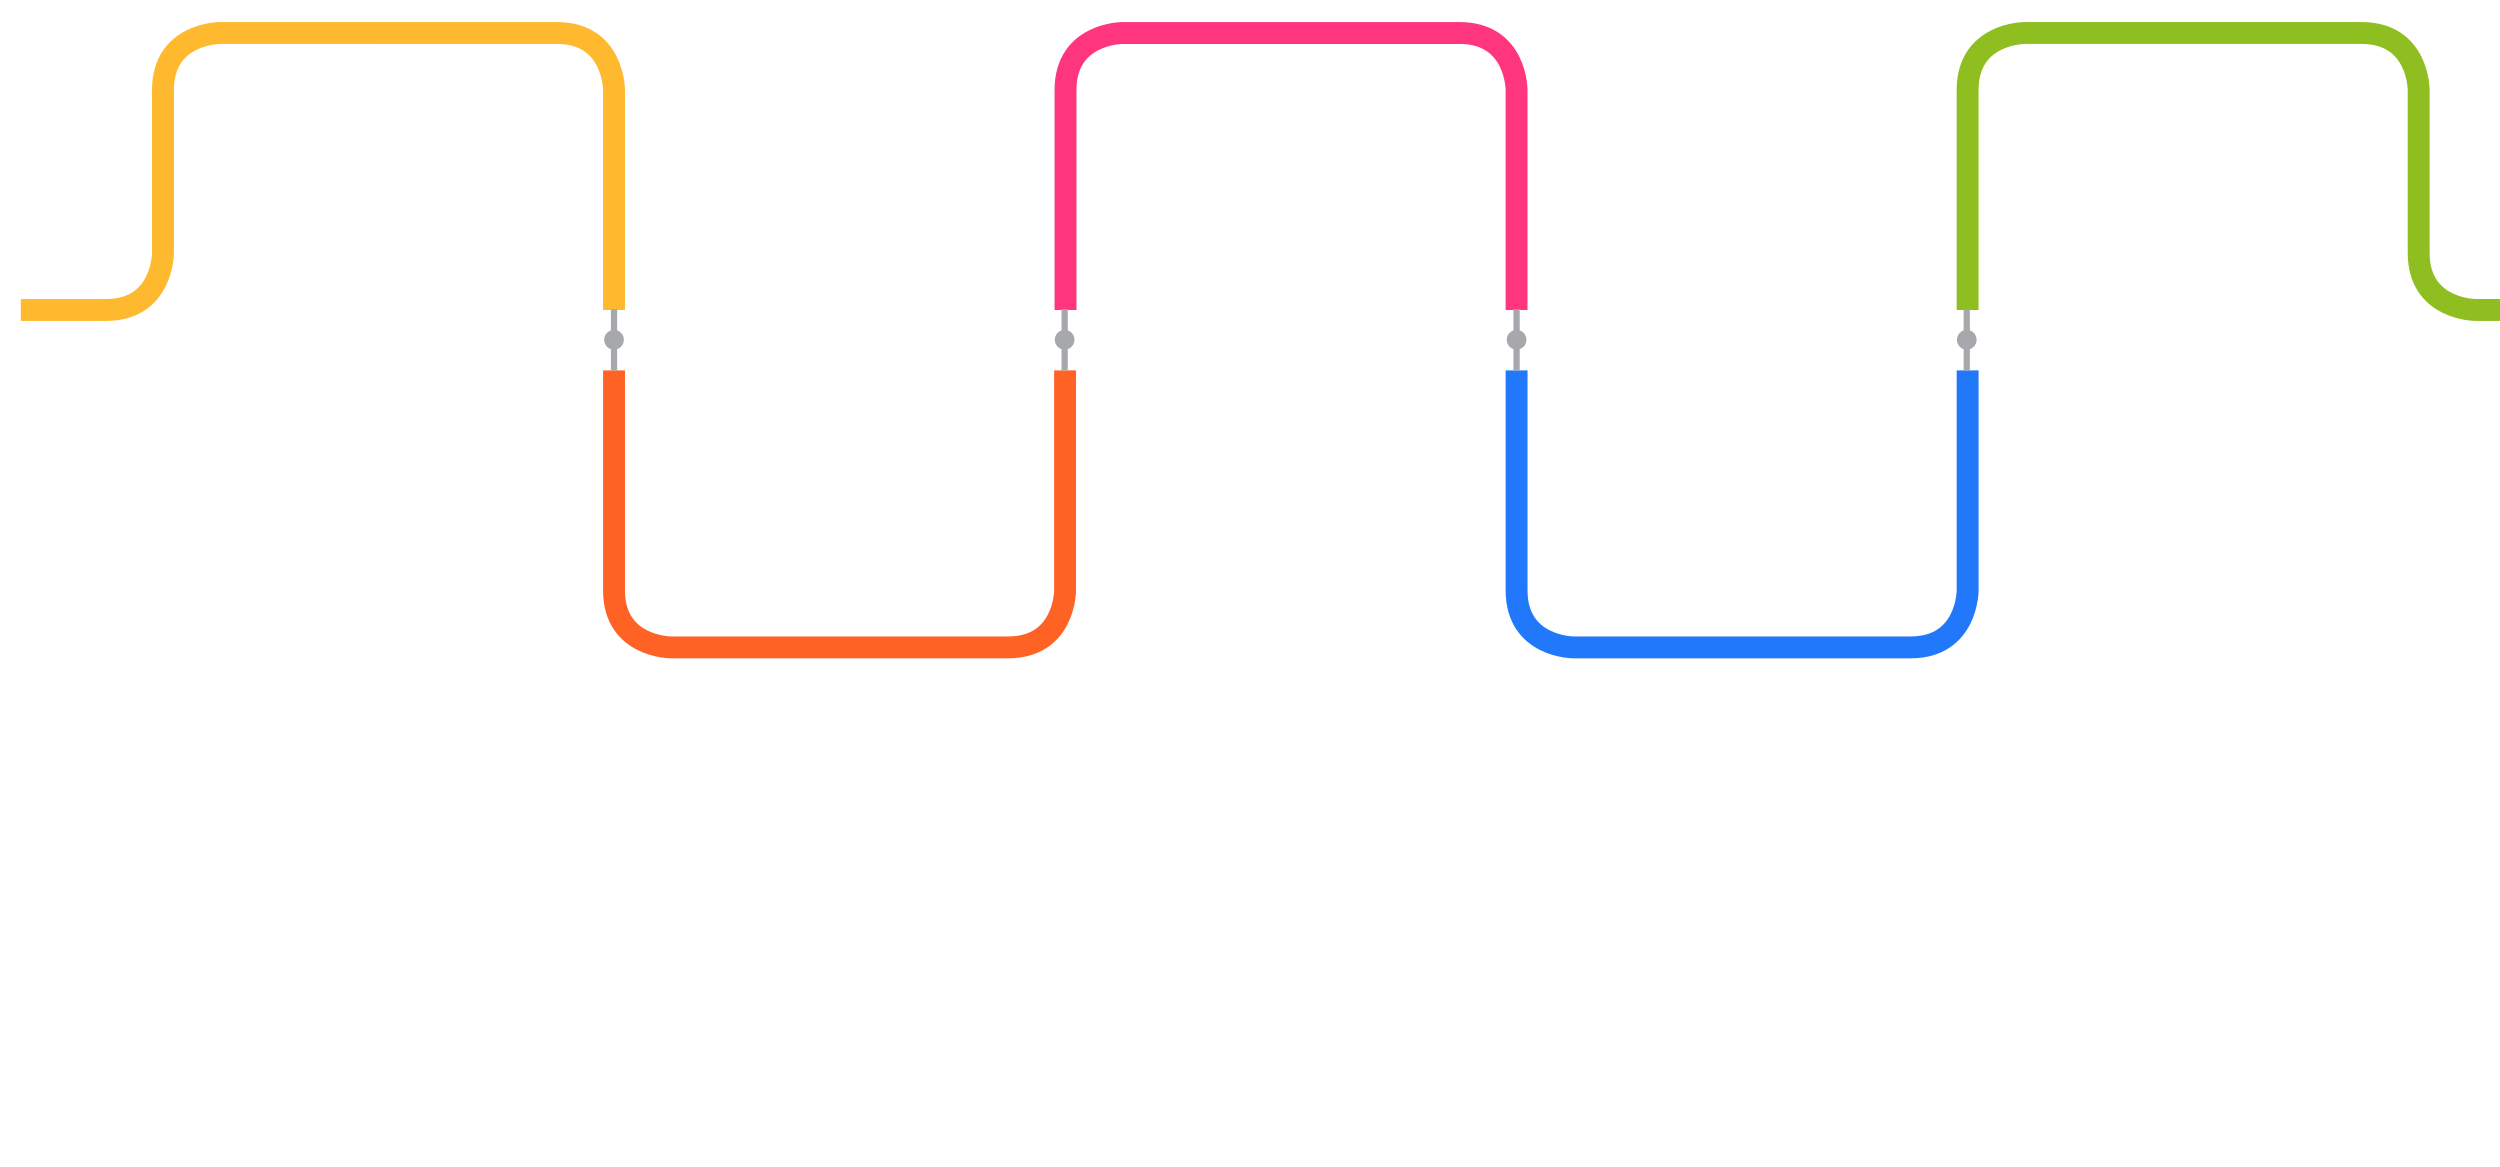 <?xml version="1.0" encoding="utf-8"?>
<!-- Generator: Adobe Illustrator 16.0.0, SVG Export Plug-In . SVG Version: 6.00 Build 0)  -->
<!DOCTYPE svg PUBLIC "-//W3C//DTD SVG 1.1//EN" "http://www.w3.org/Graphics/SVG/1.1/DTD/svg11.dtd">
<svg version="1.1" id="Layer_1" xmlns="http://www.w3.org/2000/svg" xmlns:xlink="http://www.w3.org/1999/xlink"
     x="0px" y="0px" width="100%" height="100%" viewBox="39 268 600 280" enable-background="new 0 290 700 120"
     xml:space="preserve"><g>
	<path fill="none" stroke="#FFB92E" stroke-width="5.255" d="M186.364,342.393v-52.806c0,0,0-13.663-13.663-13.663H91.773
		c0,0-13.663,0-13.663,13.663v39.143c0,0,0,13.663-13.663,13.663H44"/>
	<path fill="none" stroke="#FF367D" stroke-width="5.255" d="M402.978,342.393v-52.806c0,0,0-13.663-13.663-13.663h-80.928
		c0,0-13.663,0-13.663,13.663v52.806"/>
	<path fill="none" stroke="#8FBE20" stroke-width="5.255" d="M656,342.393h-22.853c0,0-13.663,0-13.663-13.663v-39.143
		c0,0,0-13.663-13.662-13.663h-80.929c0,0-13.663,0-13.663,13.663v52.806"/>
	<path fill="none" stroke="#FF6225" stroke-width="5.255" d="M294.618,356.903v52.806c0,0,0,13.663-13.663,13.663h-80.928
		c0,0-13.663,0-13.663-13.663v-52.806"/>
	<path fill="none" stroke="#2178FA" stroke-width="5.255" d="M511.231,356.903v52.806c0,0,0,13.663-13.663,13.663H416.64
		c0,0-13.662,0-13.662-13.663v-52.806"/>
</g>
<line fill="none" stroke="#A6A8AB" stroke-width="1.5" x1="186.364" y1="342.189" x2="186.364" y2="356.903"/>
<line fill="none" stroke="#A6A8AB" stroke-width="1.5" x1="294.513" y1="342.189" x2="294.513" y2="356.903"/>
<line fill="none" stroke="#A6A8AB" stroke-width="1.5" x1="511.021" y1="342.189" x2="511.021" y2="356.903"/>
<line fill="none" stroke="#A6A8AB" stroke-width="1.5" x1="402.978" y1="342.189" x2="402.978" y2="356.903"/>
<g>
	<path fill="#A6A8AB" d="M186.364,351.911c1.306,0,2.365-1.059,2.365-2.365c0-1.306-1.059-2.365-2.365-2.365
		c-1.306,0-2.365,1.06-2.365,2.365C183.999,350.853,185.058,351.911,186.364,351.911"/>
	<path fill="#A6A8AB" d="M294.513,351.911c1.306,0,2.365-1.059,2.365-2.365c0-1.306-1.059-2.365-2.365-2.365
		c-1.306,0-2.365,1.06-2.365,2.365C292.148,350.853,293.207,351.911,294.513,351.911"/>
	<path fill="#A6A8AB" d="M511.021,351.911c1.307,0,2.365-1.059,2.365-2.365c0-1.306-1.059-2.365-2.365-2.365
		c-1.306,0-2.364,1.06-2.364,2.365C508.656,350.853,509.715,351.911,511.021,351.911"/>
	<path fill="#A6A8AB" d="M402.978,351.911c1.306,0,2.364-1.059,2.364-2.365c0-1.306-1.059-2.365-2.364-2.365
		c-1.307,0-2.365,1.06-2.365,2.365C400.612,350.853,401.671,351.911,402.978,351.911"/>
</g>
</svg>
